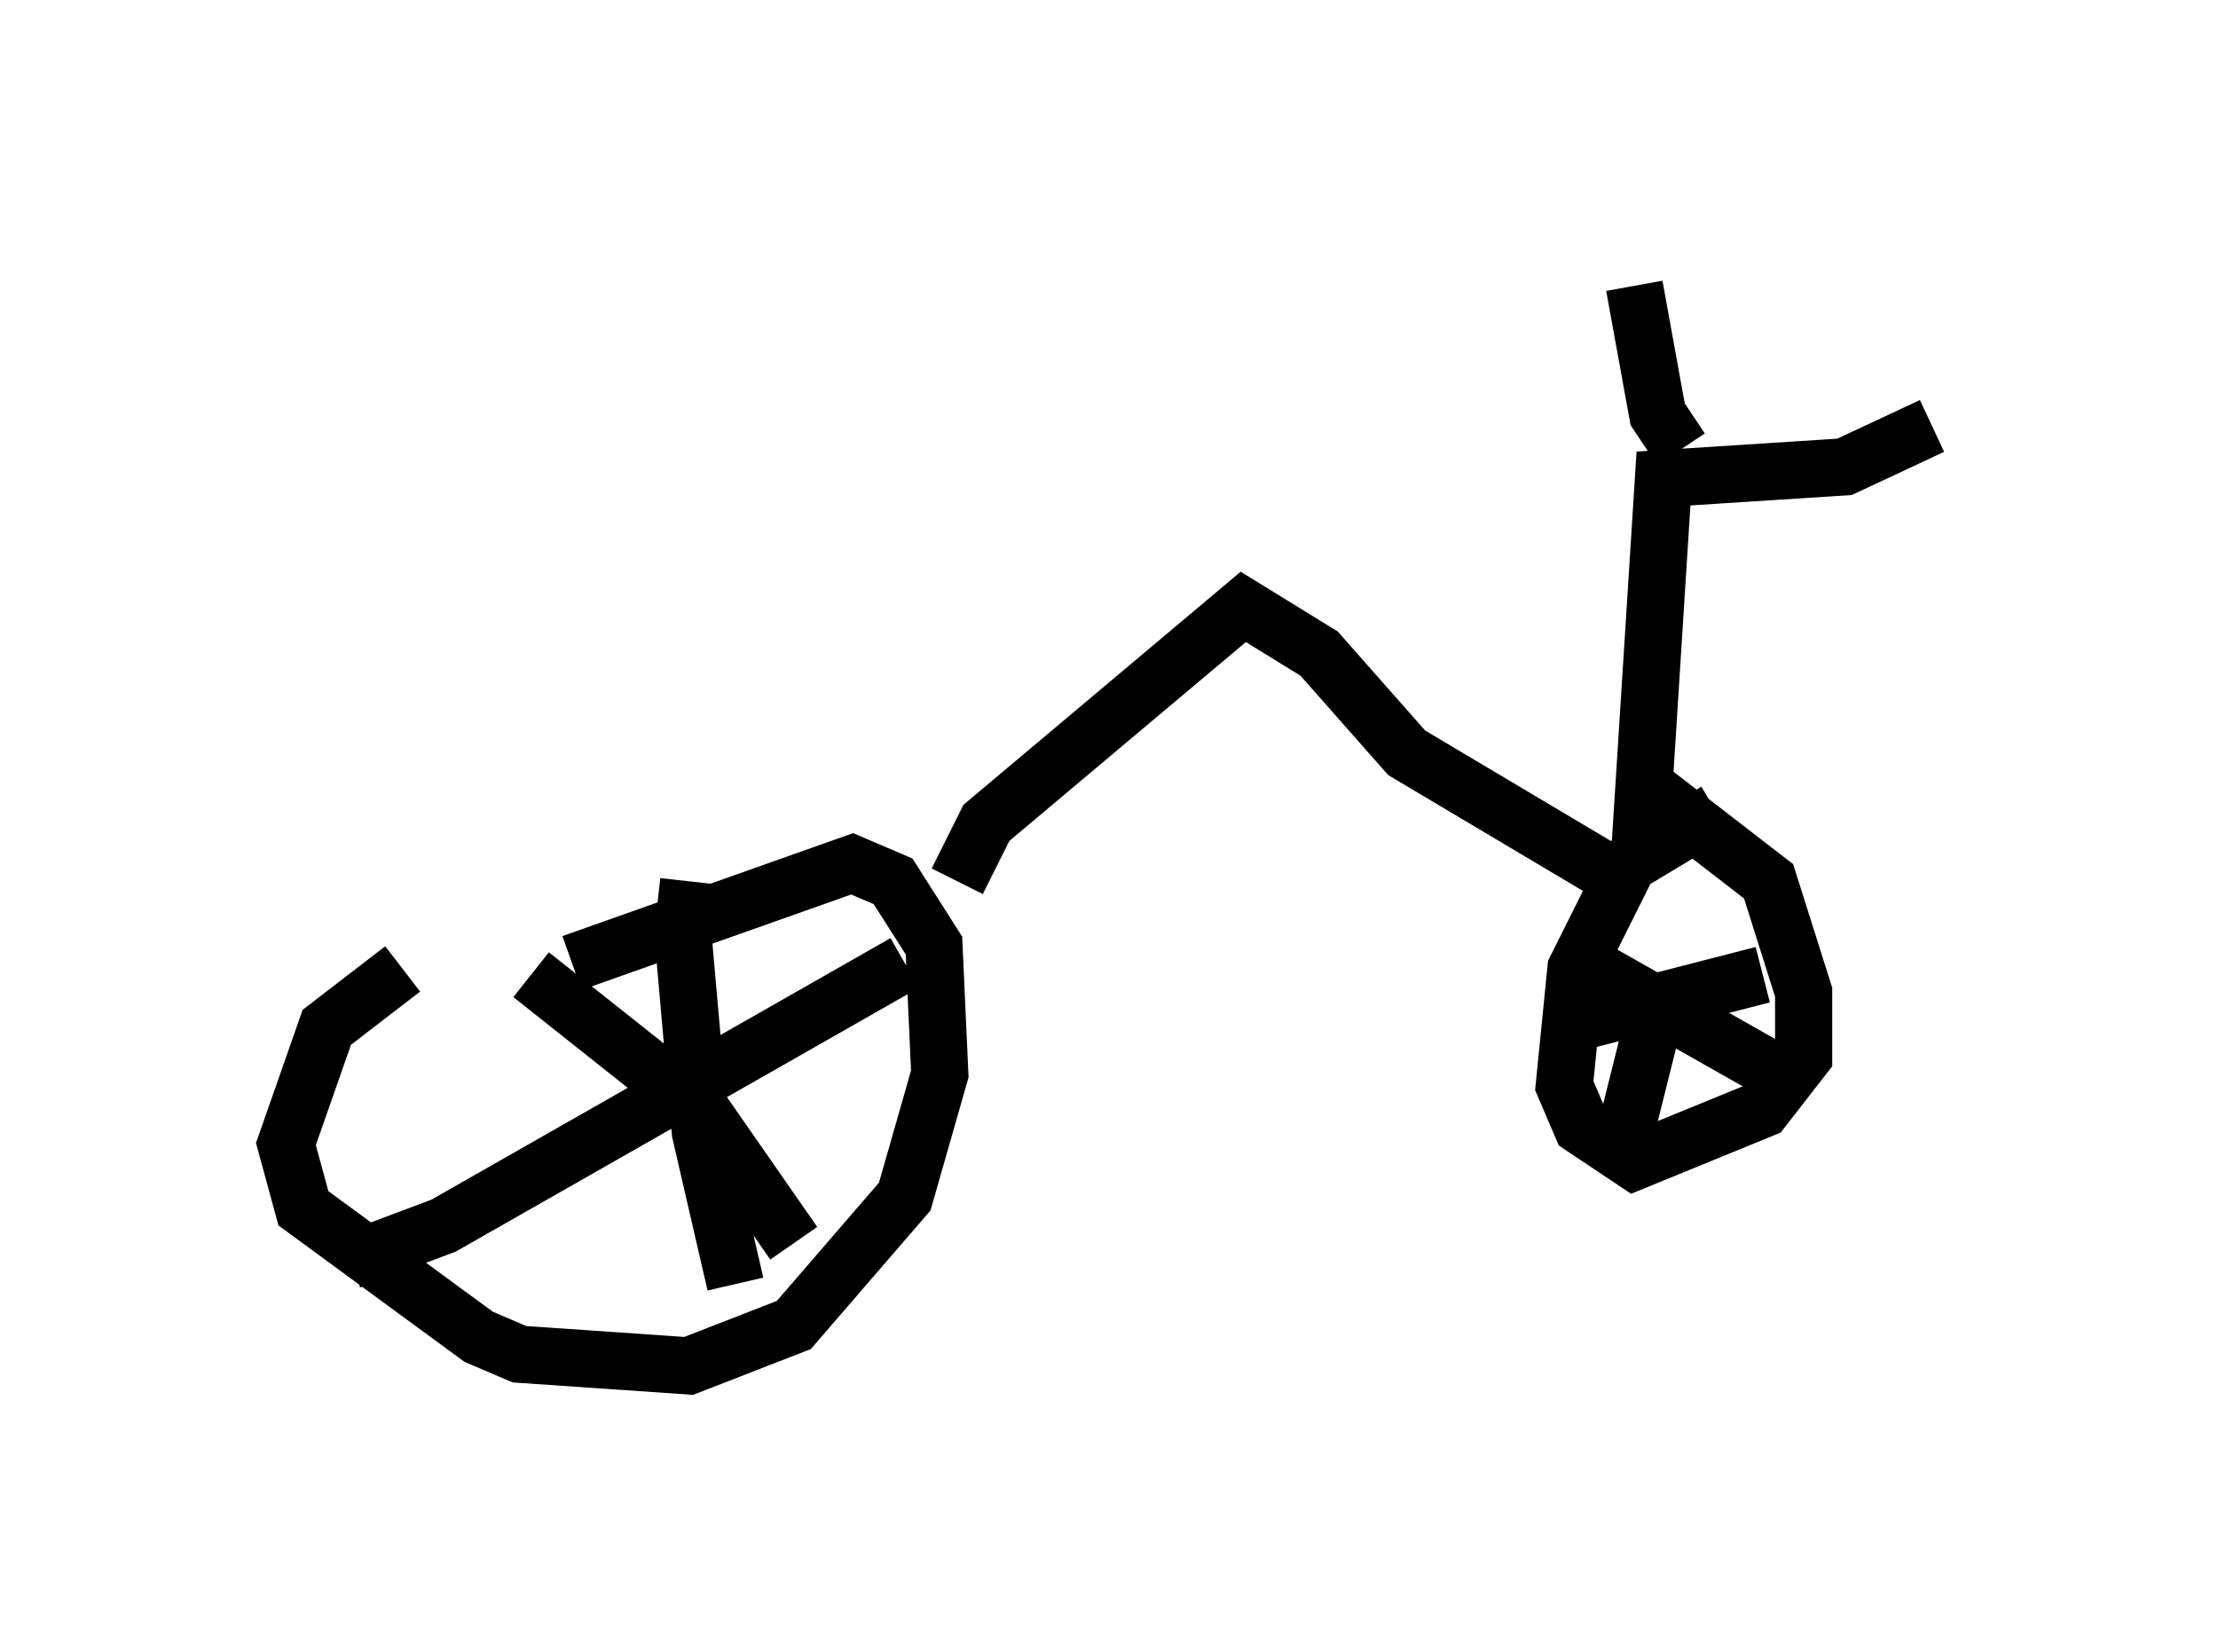 <?xml version="1.0" encoding="utf-8" ?>
<svg baseProfile="full" height="28.886" version="1.1" width="38.788" xmlns="http://www.w3.org/2000/svg" xmlns:ev="http://www.w3.org/2001/xml-events" xmlns:xlink="http://www.w3.org/1999/xlink"><defs /><rect fill="white" height="28.886" width="38.788" x="0" y="0" /><path d="M12.146, 16.229 m-5.104, 0.715 l-1.327, 1.021 -0.715, 2.042 l0.306, 1.123 3.063, 2.246 l0.715, 0.306 2.96, 0.204 l1.838, -0.715 1.94, -2.246 l0.613, -2.144 -0.102, -2.246 l-0.715, -1.123 -0.715, -0.306 l-4.9, 1.735 m-0.715, 0.204 l2.96, 2.348 1.633, 2.348 m-7.758, 0.306 l1.633, -0.613 8.065, -4.594 m-3.777, -1.429 l-0.102, 0.919 0.306, 3.471 l0.613, 2.654 m3.879, -7.044 l0.51, -1.021 4.492, -3.777 l1.327, 0.817 1.531, 1.735 l3.777, 2.246 m1.633, -1.225 l-1.531, 0.919 -0.919, 1.838 l-0.204, 2.042 0.306, 0.715 l0.919, 0.613 2.246, -0.919 l0.715, -0.919 0.0, -1.123 l-0.613, -1.94 -2.246, -1.735 m0.408, 3.471 l-0.817, 3.267 m-0.408, -3.471 l3.063, 1.735 m-3.675, -0.715 l3.573, -0.919 m-2.144, -2.246 l0.408, -6.431 3.165, -0.204 l1.531, -0.715 m-4.39, 0.408 l-0.408, -0.613 -0.408, -2.246 " fill="none" stroke="black" stroke-width="1" /></svg>